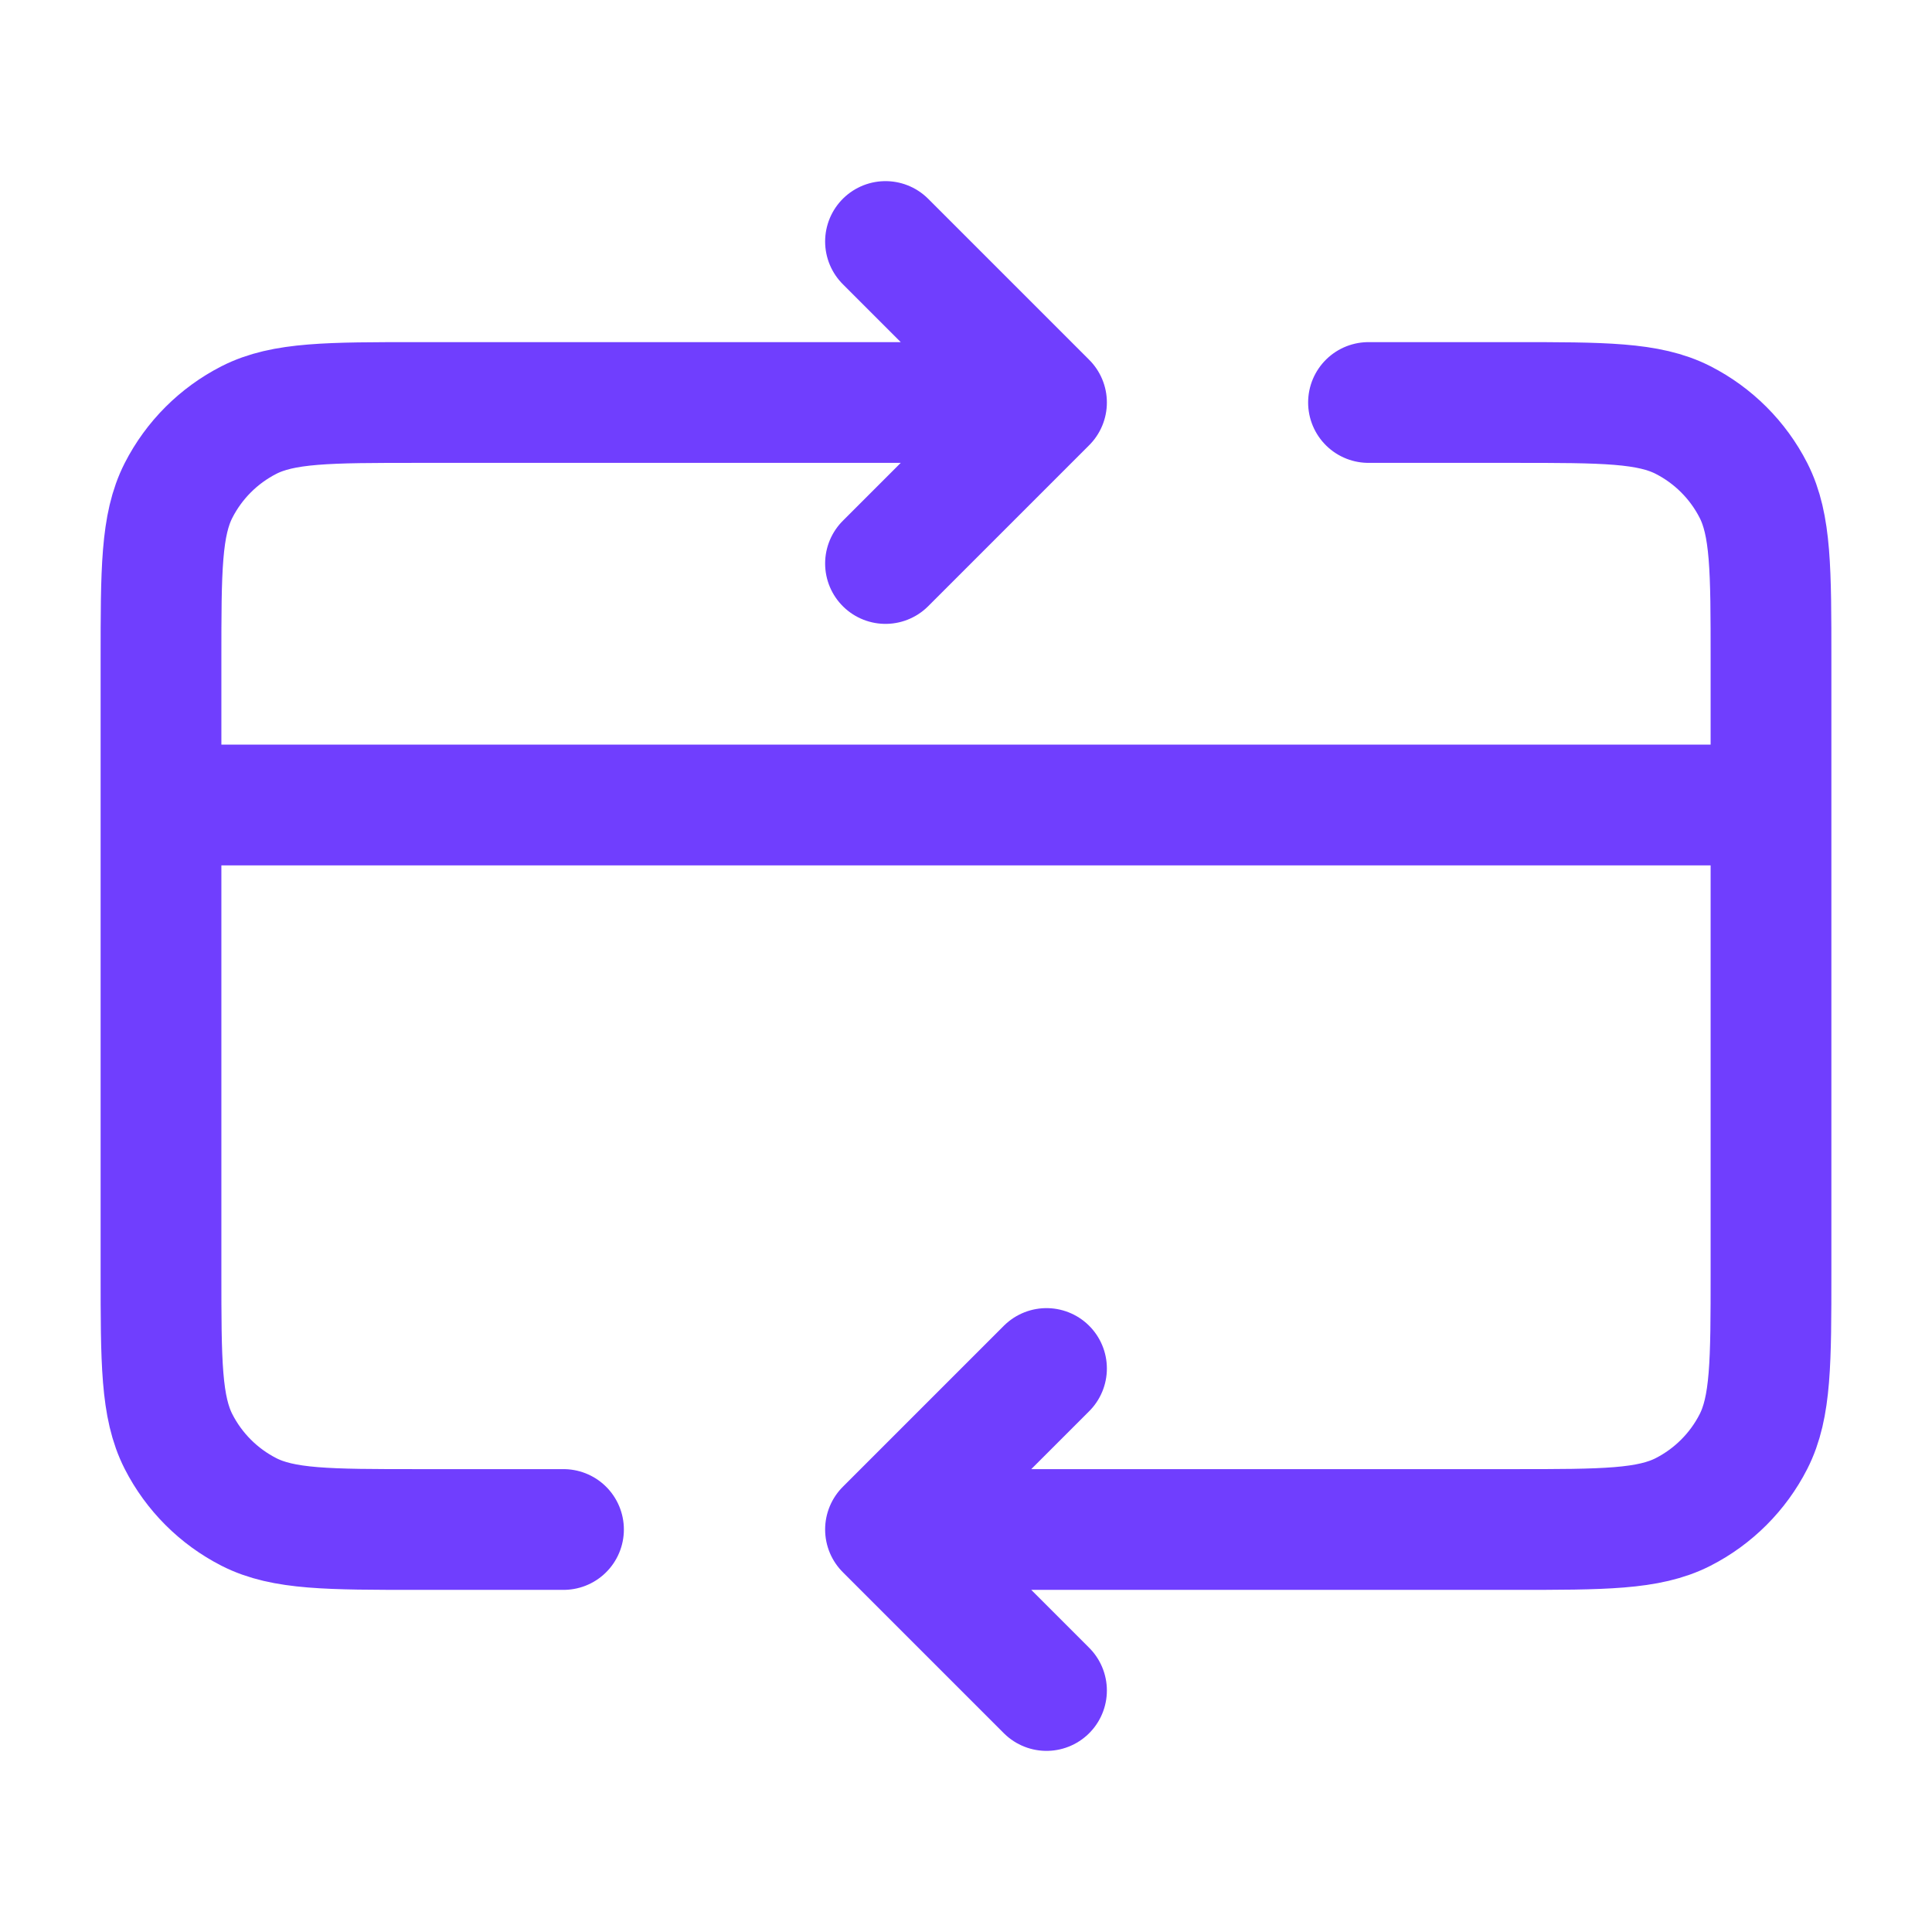 <svg width="24" height="24" viewBox="0 0 24 24" fill="none"
    xmlns="http://www.w3.org/2000/svg">
    <g id="Name=credit-card-refresh">
        <path id="Icon" d="M22 10H2M11 19L18.8 19C19.92 19 20.48 19 20.908 18.782C21.284 18.59 21.59 18.284 21.782 17.908C22 17.48 22 16.92 22 15.8V8.2C22 7.08 22 6.52 21.782 6.092C21.59 5.716 21.284 5.41 20.908 5.218C20.48 5 19.92 5 18.8 5H17M11 19L13 21M11 19L13 17M7 19H5.2C4.08 19 3.52 19 3.092 18.782C2.716 18.59 2.41 18.284 2.218 17.908C2 17.48 2 16.92 2 15.8V8.2C2 7.08 2 6.52 2.218 6.092C2.41 5.716 2.716 5.41 3.092 5.218C3.52 5 4.08 5 5.2 5H13M13 5L11 7M13 5L11 3" stroke="#703efe" stroke-width="1.5" stroke-linecap="round" stroke-linejoin="round"/>
    </g>
</svg>
